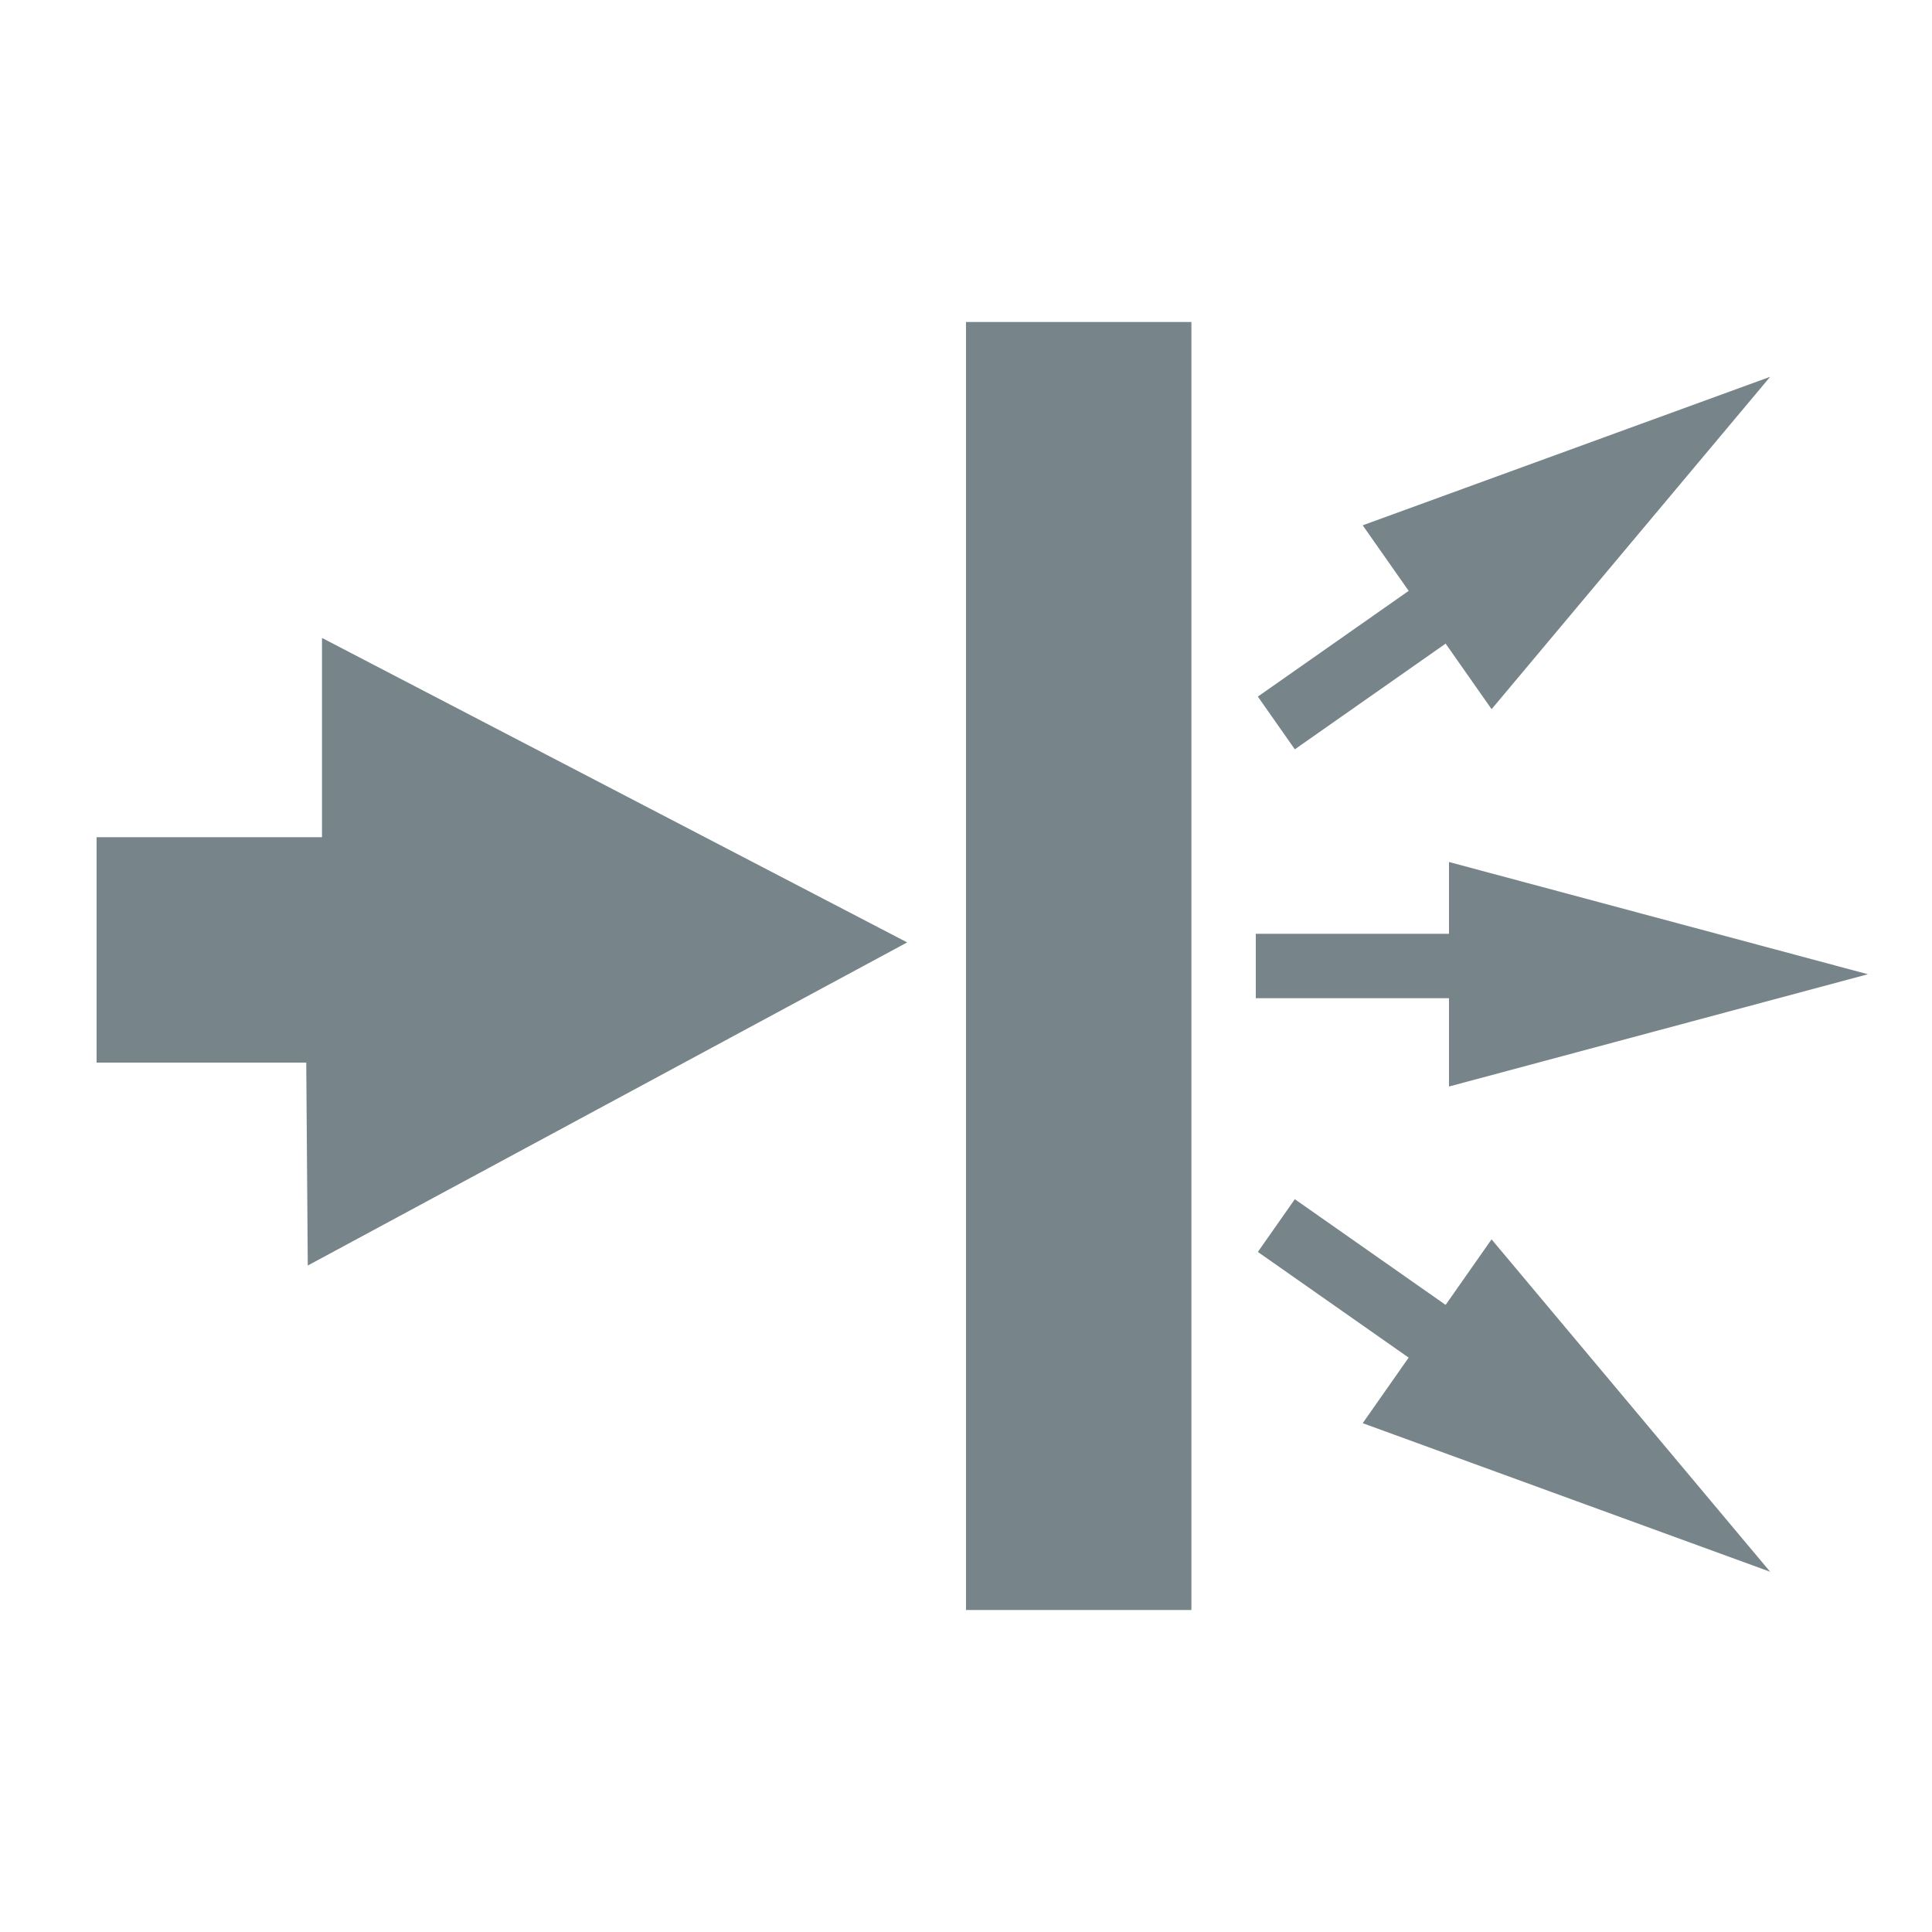 <svg version="1.1" xmlns="http://www.w3.org/2000/svg" xmlns:xlink="http://www.w3.org/1999/xlink" x="0px" y="0px"
	 width="60px" height="60px" viewBox="0 0 60 60">
    <polygon fill="#77858B" stroke="#77858B" stroke-miterlimit="10" points="3.5,26.5 5.012,26.5 10.5,26.5 10.5,20.635 27.105,29.275
        10.052,38.468 10.007,32.5 3.5,32.5 "/>
    <rect x="30.5" y="10.5" fill="#77858B" stroke="#77858B" stroke-miterlimit="10" width="6" height="39"/>
    <g>
        <g>
            <line fill="none" stroke="#77858B" stroke-width="2" stroke-miterlimit="10" x1="39" y1="30" x2="47" y2="30"/>
            <g>
                <polygon fill="#77858B" points="45,33.743 58.009,30.256 45,26.77 			"/>
            </g>
        </g>
    </g>
    <g>
        <g>
            <line fill="none" stroke="#77858B" stroke-width="2" stroke-miterlimit="10" x1="39.638" y1="22.452" x2="46.269" y2="17.804"/>
            <g>
                <polygon fill="#77858B" points="46.323,22.024 54.974,11.702 42.32,16.314 			"/>
            </g>
        </g>
    </g>
    <g>
        <g>
            <line fill="none" stroke="#77858B" stroke-width="2" stroke-miterlimit="10" x1="39.638" y1="38.061" x2="46.268" y2="42.708"/>
            <g>
                <polygon fill="#77858B" points="42.32,44.198 54.973,48.812 46.322,38.489 			"/>
            </g>
        </g>
    </g>
</svg>
